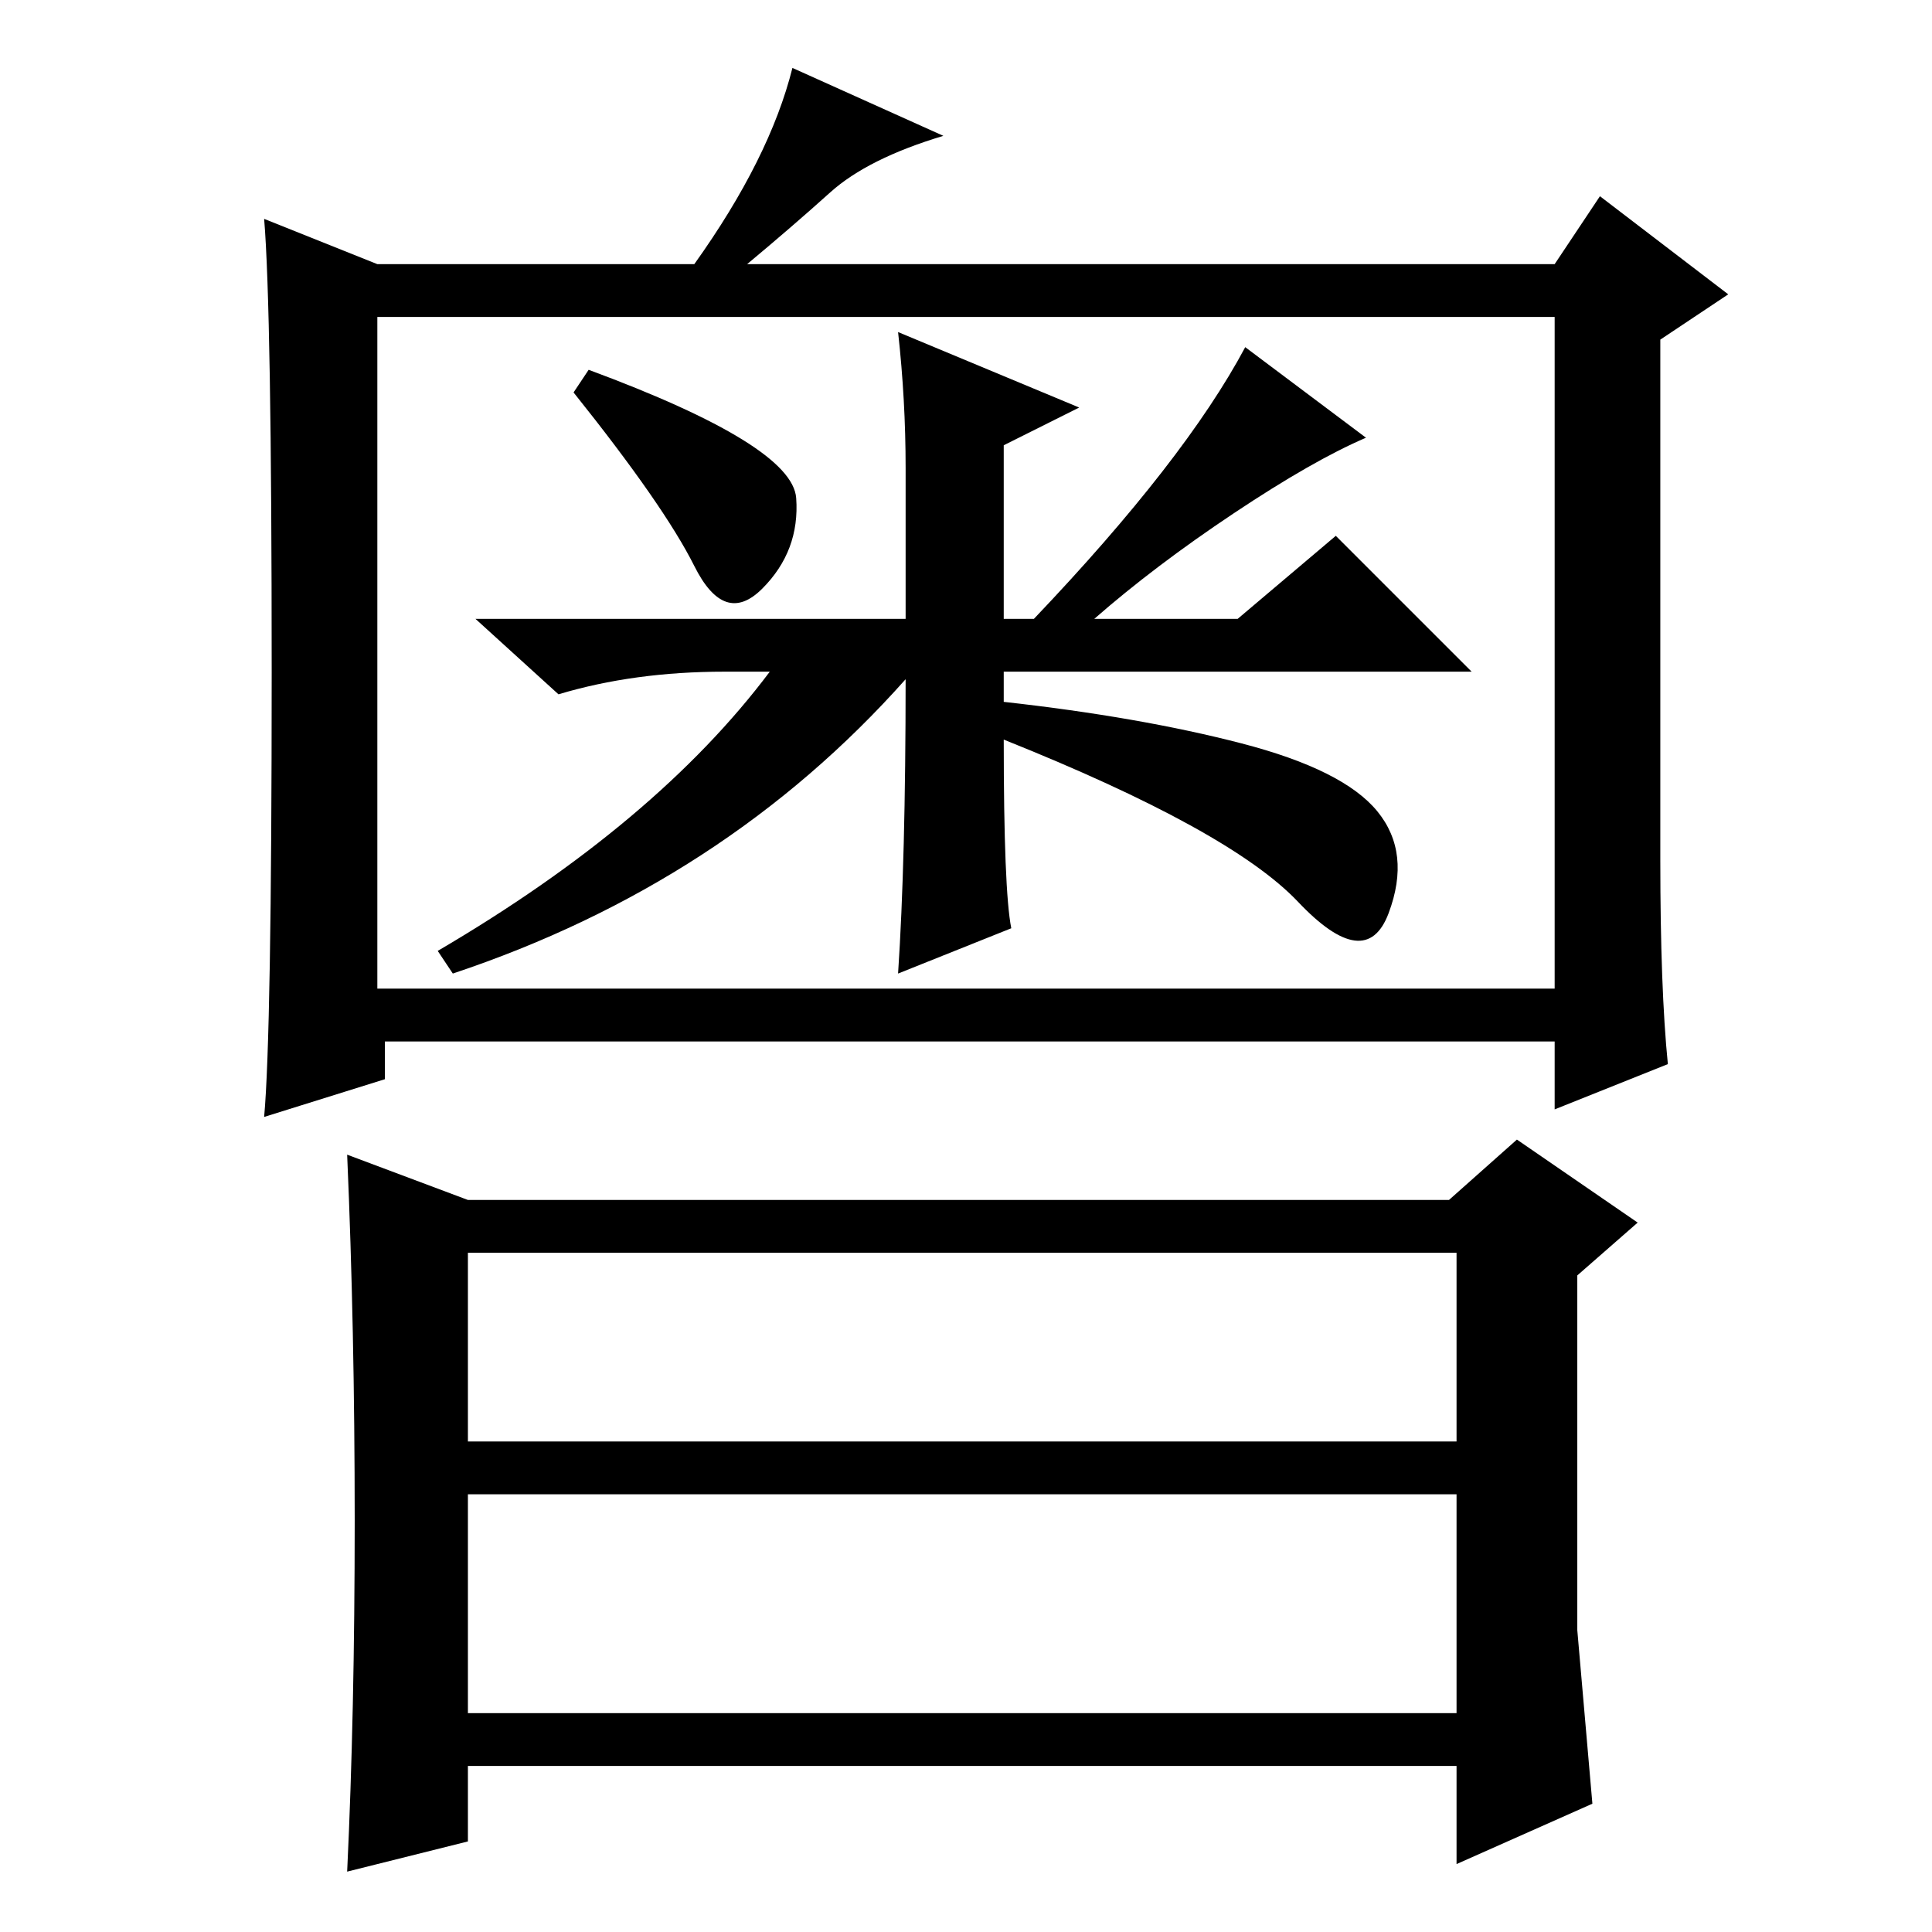<?xml version="1.0" standalone="no"?>
<!DOCTYPE svg PUBLIC "-//W3C//DTD SVG 1.1//EN" "http://www.w3.org/Graphics/SVG/1.1/DTD/svg11.dtd" >
<svg xmlns="http://www.w3.org/2000/svg" xmlns:xlink="http://www.w3.org/1999/xlink" version="1.1" viewBox="0 -36 256 256">
  <g transform="matrix(1 0 0 -1 0 220)">
   <path fill="currentColor"
d="M105.5 190q0.5 -7 -4.5 -12t-9 3t-16 23l2 3q27 -10 27.5 -17zM120 194q0 9 -1 18l24 -10l-10 -5v-23h4q20 21 28 36l16 -12q-7 -3 -17.5 -10t-18.5 -14h19l13 11l18 -18h-62v-4q18 -2 31.5 -5.5t18 -9t1.5 -13.5t-12 1.5t-39 21.5q0 -20 1 -25l-15 -6q1 15 1 39
q-24 -27 -60 -39l-2 3q29 17 44 37h-6q-12 0 -22 -3l-11 10h57v20zM221 115l-15 -6v9h-155v-5l-16 -5q1 11 1 59t-1 60l15 -6h42q10 14 13 26l20 -9q-10 -3 -15 -7.5t-11 -9.5h107l6 9l17 -13l-9 -6v-69q0 -17 1 -27zM50 125h156v89h-156v-89zM62 65h131v25h-131v-25zM62 29
h131v29h-131v-29zM62 97h130l9 8l16 -11l-8 -7v-47l2 -23l-18 -8v13h-131v-10l-16 -4q1 21 1 46.5t-1 48.5z" />
  </g>

</svg>
